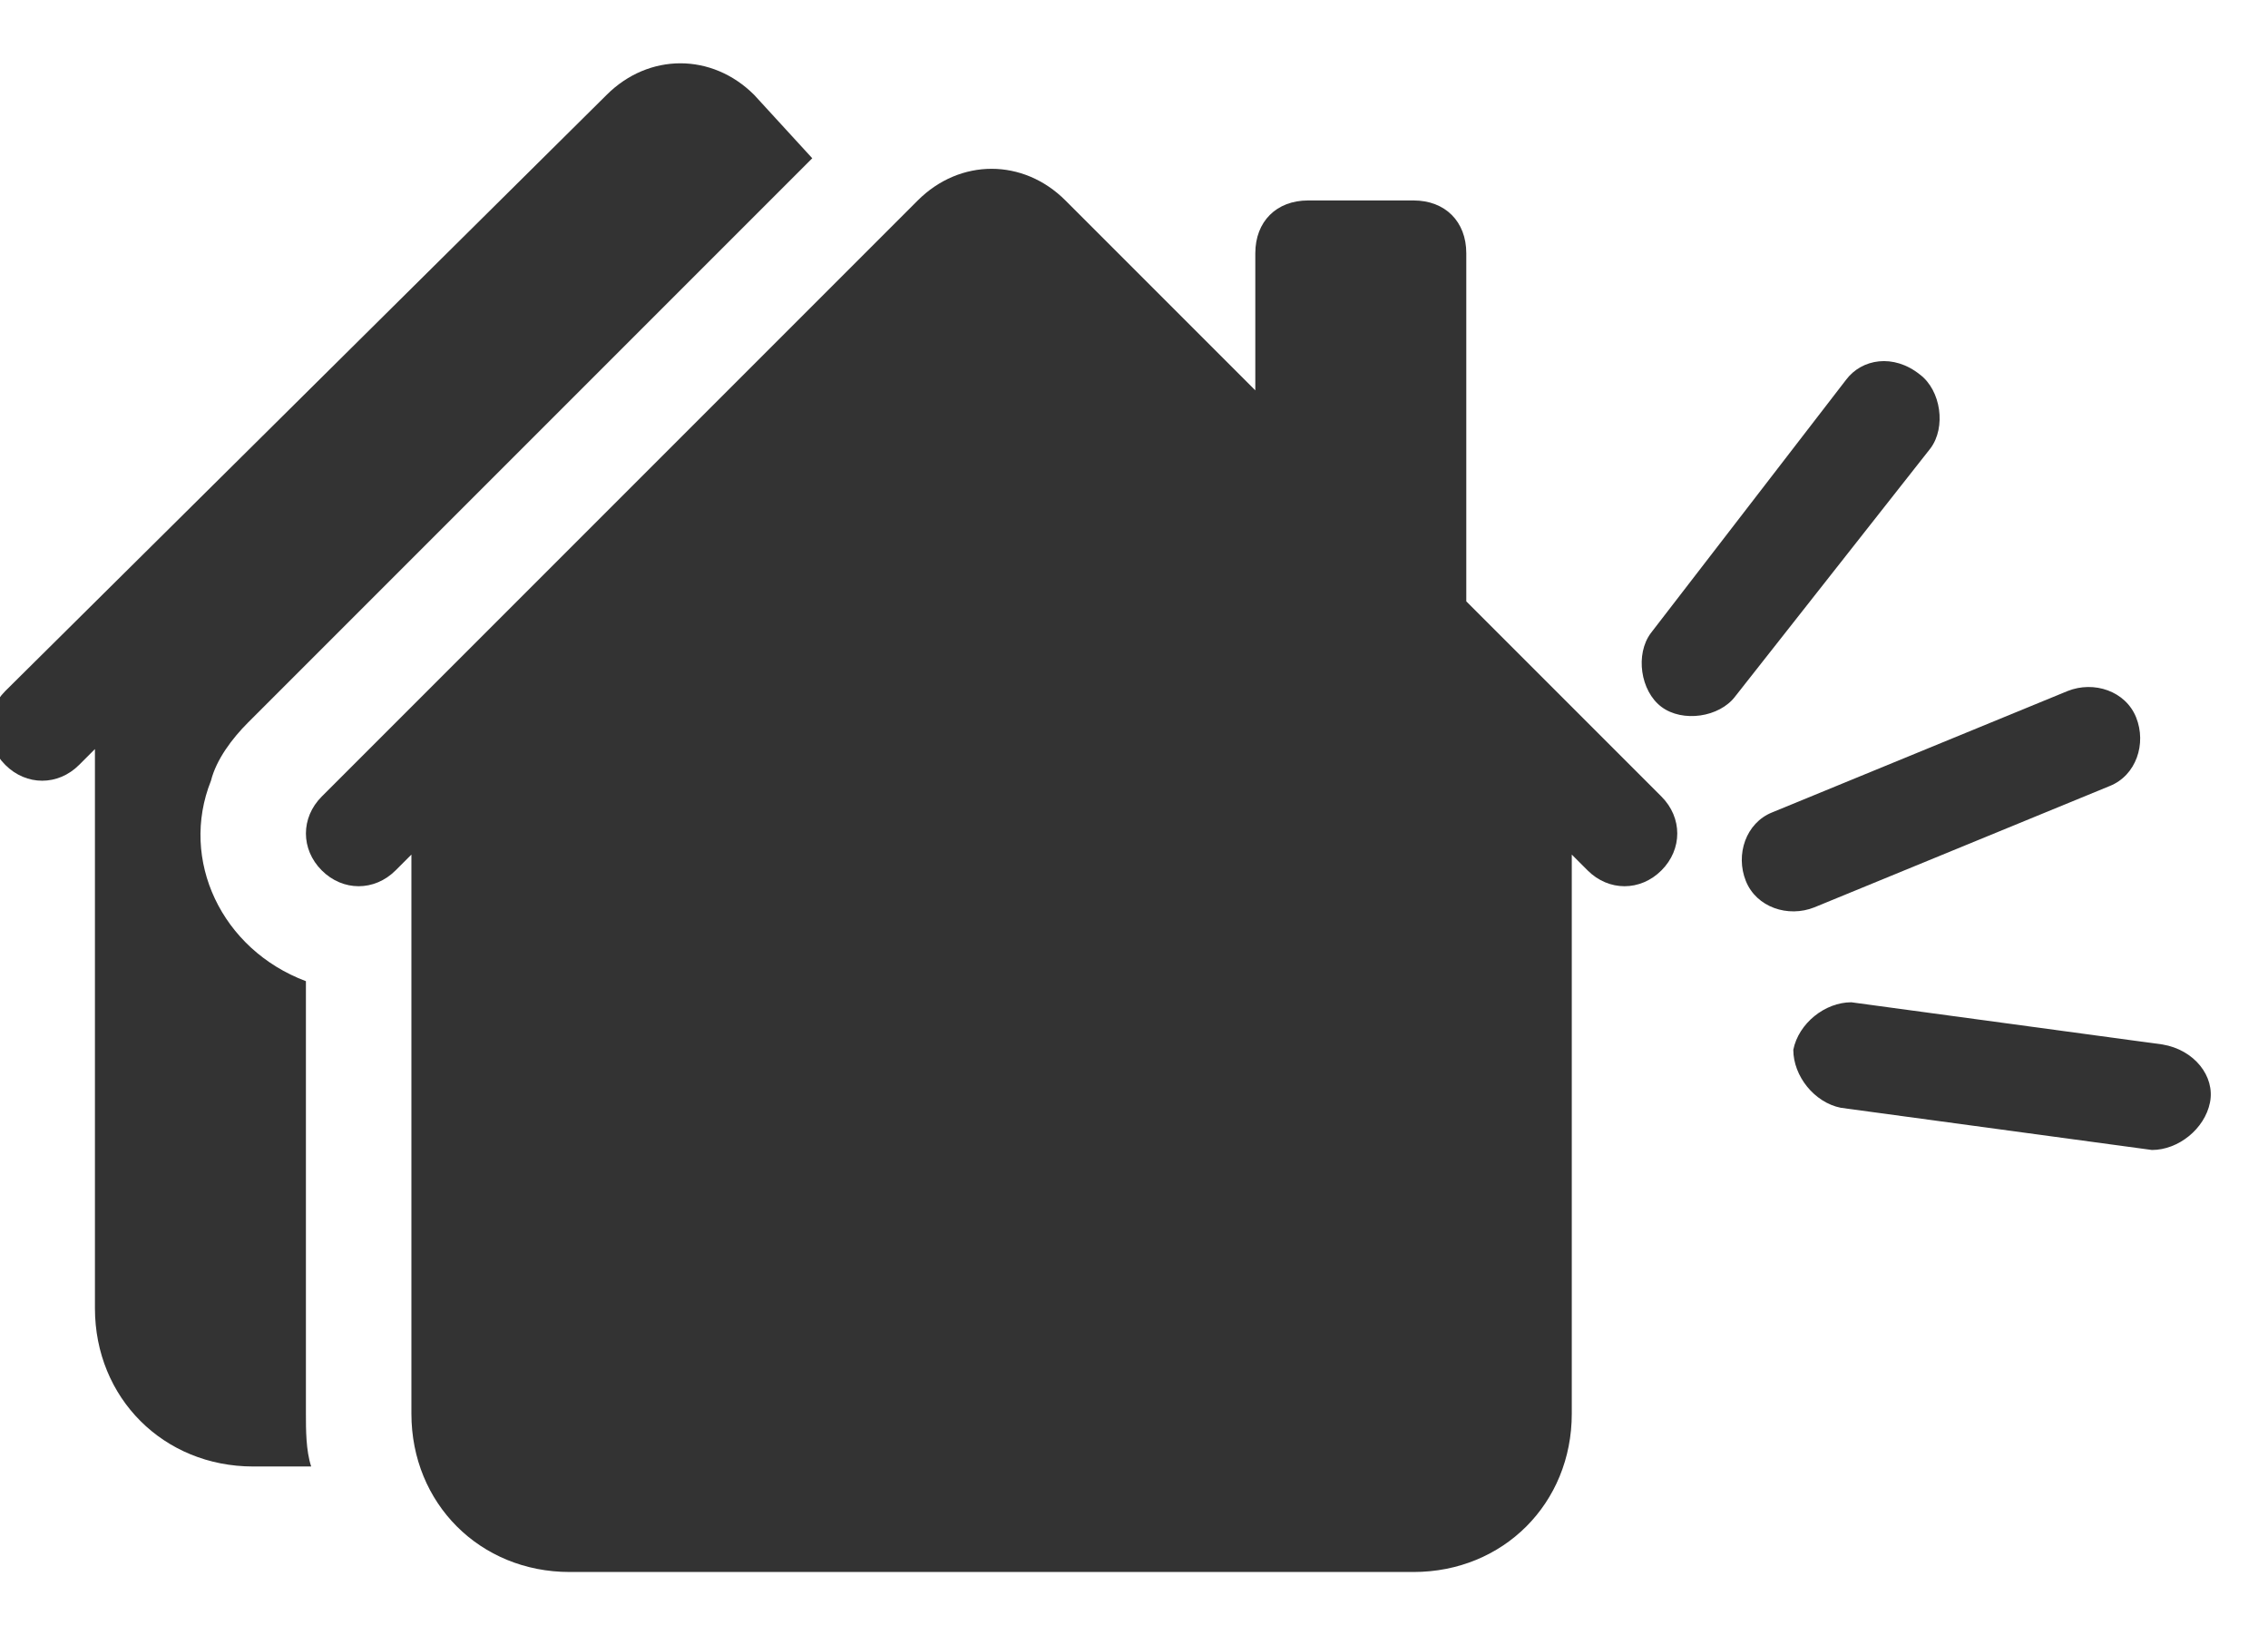 <svg width="43" height="31" viewBox="0 0 43 31" fill="none"  xmlns="http://www.w3.org/2000/svg">
<path fill-rule="evenodd" clip-rule="evenodd" d="M17.4,3.8c0.8-0.8,2-0.8,2.8,0l3.6,3.6V4.8c0-0.6,0.4-1,1-1h2c0.6,0,1,0.4,1,1v6.6l3.7,3.7c0.4,0.4,0.4,1,0,1.4 c-0.4,0.4-1,0.4-1.4,0l-0.3-0.3v10.6c0,1.7-1.3,3-3,3h-16c-1.7,0-3-1.3-3-3V16.2l-0.3,0.3c-0.4,0.4-1,0.4-1.4,0 c-0.4-0.4-0.4-1,0-1.4l0,0L17.4,3.8z" fill="#333333"/>
<path d="M14.3,1.8c-0.8-0.8-2-0.8-2.8,0L0.1,13.1c-0.4,0.4-0.4,1,0,1.4s1,0.4,1.4,0l0.3-0.3v10.6c0,1.7,1.3,3,3,3h1.1 c-0.1-0.3-0.1-0.7-0.1-1v-8.2c-1.6-0.6-2.4-2.3-1.8-3.8c0.1-0.4,0.4-0.8,0.7-1.1L15.4,3L14.3,1.8z" fill="#333333"/>
<g>
	<path fill-rule="evenodd" clip-rule="evenodd" d="M36.4,7.1c0.4,0.3,0.5,1,0.2,1.4l-3.7,4.7c-0.3,0.4-1,0.5-1.4,0.2c-0.4-0.3-0.5-1-0.2-1.4L35,7.2 C35.3,6.8,35.9,6.7,36.4,7.1z"  fill="#333333"/>
	<path fill-rule="evenodd" clip-rule="evenodd" d="M41.9,20.9c-0.1,0.5-0.6,0.9-1.1,0.9L34.9,21c-0.5-0.1-0.9-0.6-0.9-1.1c0.1-0.5,0.6-0.9,1.1-0.9l5.9,0.8 C41.6,19.9,42,20.4,41.9,20.9z"  fill="#333333"/>
	<path fill-rule="evenodd" clip-rule="evenodd" d="M40.5,13.6c0.2,0.5,0,1.1-0.5,1.3l-5.6,2.3c-0.5,0.2-1.1,0-1.3-0.5c-0.2-0.5,0-1.1,0.5-1.3l5.6-2.3 C39.7,12.9,40.3,13.1,40.5,13.6z " fill="#333333"/>
</g>
</svg>
